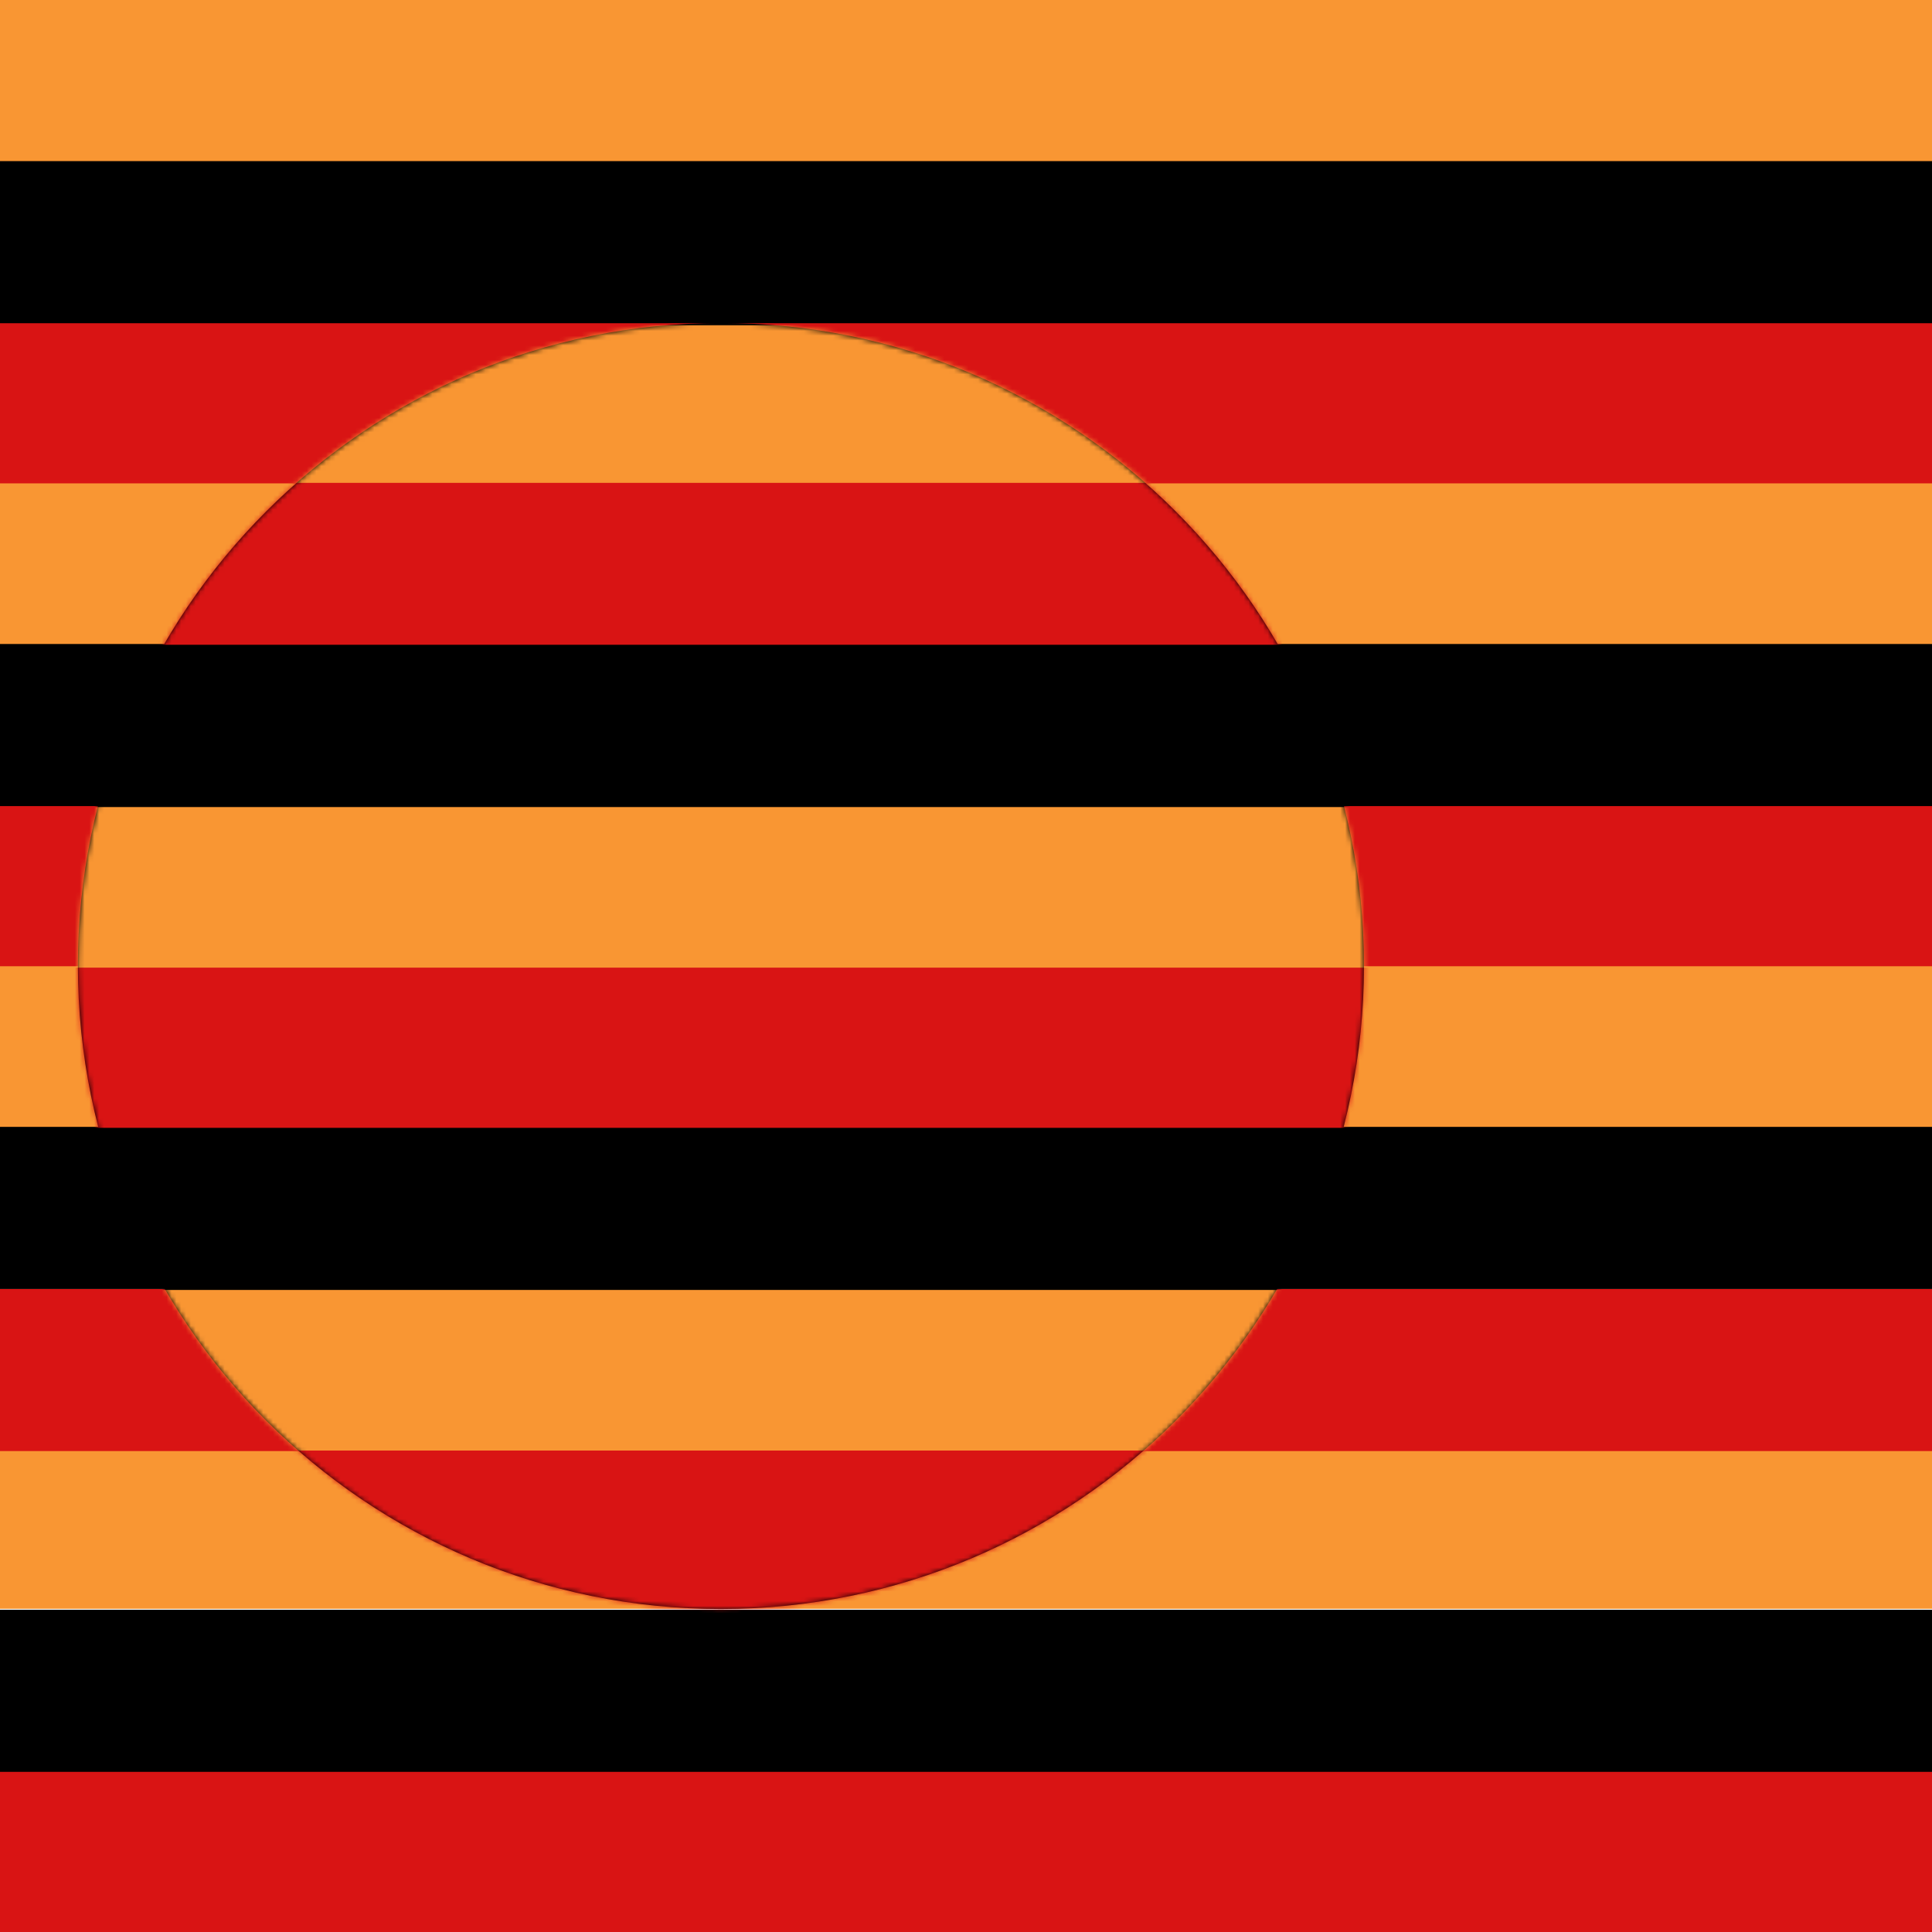 <?xml version="1.0" encoding="UTF-8"?>
<!-- Generated by Pixelmator Pro 3.6 -->
<svg width="400" height="400" viewBox="0 0 400 400" xmlns="http://www.w3.org/2000/svg" xmlns:xlink="http://www.w3.org/1999/xlink">
    <g id="Group-copy-2">
        <path id="Rectangle" fill="#ffffff" fill-rule="evenodd" stroke="none" d="M -37.122 400 L 606.722 400 L 606.722 0 L -37.122 0 Z"/>
        <g id="Group">
            <g id="g1">
                <path id="Path-copy-2" fill="#d91414" stroke="none" d="M -36.721 366.44 L 606.722 366.44 L 606.722 400 L -36.721 400 Z"/>
                <path id="Path-copy-3" fill="#f99633" stroke="none" d="M -36.721 299.52 L 606.722 299.52 L 606.722 333.081 L -36.721 333.081 Z"/>
                <path id="Path-copy-4" fill="#000000" stroke="none" d="M -36.721 333.282 L 606.722 333.282 L 606.722 366.843 L -36.721 366.843 Z"/>
                <path id="Path-copy-7" fill="#d91414" stroke="none" d="M -36.722 266.869 L 606.722 266.869 L 606.722 300.429 L -36.722 300.429 Z"/>
                <path id="Path-copy-6" fill="#f99633" stroke="none" d="M -36.722 199.95 L 606.722 199.95 L 606.722 233.51 L -36.722 233.51 Z"/>
                <path id="Path-copy-5" fill="#000000" stroke="none" d="M -36.722 233.308 L 606.722 233.308 L 606.722 266.868 L -36.722 266.868 Z"/>
                <path id="Path-copy-10" fill="#d91414" stroke="none" d="M -36.722 166.49 L 606.722 166.49 L 606.722 200.05 L -36.722 200.05 Z"/>
                <path id="Path-copy-9" fill="#f99633" stroke="none" d="M -36.722 99.974 L 606.722 99.974 L 606.722 133.535 L -36.722 133.535 Z"/>
                <path id="Path-copy-8" fill="#000000" stroke="none" d="M -36.722 133.333 L 606.722 133.333 L 606.722 166.893 L -36.722 166.893 Z"/>
                <path id="Path-copy-13" fill="#d91414" stroke="none" d="M -36.722 66.516 L 606.722 66.516 L 606.722 100.076 L -36.722 100.076 Z"/>
                <path id="Path-copy-12" fill="#f99633" stroke="none" d="M -36.722 0 L 606.722 0 L 606.722 33.56 L -36.722 33.56 Z"/>
                <path id="Path-copy-11" fill="#000000" stroke="none" d="M -36.722 33.358 L 606.722 33.358 L 606.722 66.919 L -36.722 66.919 Z"/>
            </g>
            <path id="Oval" fill="#000000" fill-rule="evenodd" stroke="none" d="M 282.397 200 C 282.397 126.473 222.792 66.867 149.264 66.867 C 75.737 66.867 16.131 126.473 16.131 200 C 16.131 273.527 75.737 333.133 149.264 333.133 C 222.792 333.133 282.397 273.527 282.397 200 Z"/>
            <mask id="mask1" maskUnits="userSpaceOnUse" maskContentUnits="userSpaceOnUse" mask-type="alpha">
                <path id="path1" fill="#000000" fill-rule="evenodd" stroke="none" d="M 282.397 200 C 282.397 126.473 222.792 66.867 149.264 66.867 C 75.737 66.867 16.131 126.473 16.131 200 C 16.131 273.527 75.737 333.133 149.264 333.133 C 222.792 333.133 282.397 273.527 282.397 200 Z"/>
            </mask>
            <g id="g2" mask="url(#mask1)">
                <g id="g3">
                    <path id="Path-copy-21" fill="#f99633" stroke="none" d="M 607.122 100.88 L -36.322 100.88 L -36.322 67.32 L 607.122 67.32 Z"/>
                    <path id="Path-copy-20" fill="#d91414" stroke="none" d="M 607.122 133.531 L -36.321 133.531 L -36.321 99.971 L 607.122 99.971 Z"/>
                    <path id="Path-copy-19" fill="#f99633" stroke="none" d="M 607.122 200.451 L -36.321 200.451 L -36.321 166.89 L 607.122 166.89 Z"/>
                    <path id="Path-copy-18" fill="#000000" stroke="none" d="M 607.122 167.092 L -36.321 167.092 L -36.321 133.532 L 607.122 133.532 Z"/>
                    <path id="Path-copy-17" fill="#d91414" stroke="none" d="M 607.122 233.91 L -36.321 233.91 L -36.321 200.35 L 607.122 200.35 Z"/>
                    <path id="Path-copy-16" fill="#f99633" stroke="none" d="M 607.122 300.426 L -36.321 300.426 L -36.321 266.866 L 607.122 266.866 Z"/>
                    <path id="Path-copy-15" fill="#000000" stroke="none" d="M 607.122 267.068 L -36.321 267.068 L -36.321 233.507 L 607.122 233.507 Z"/>
                    <path id="Path-copy-14" fill="#d91414" stroke="none" d="M 607.122 333.885 L -36.321 333.885 L -36.321 300.324 L 607.122 300.324 Z"/>
                </g>
            </g>
        </g>
    </g>
</svg>
